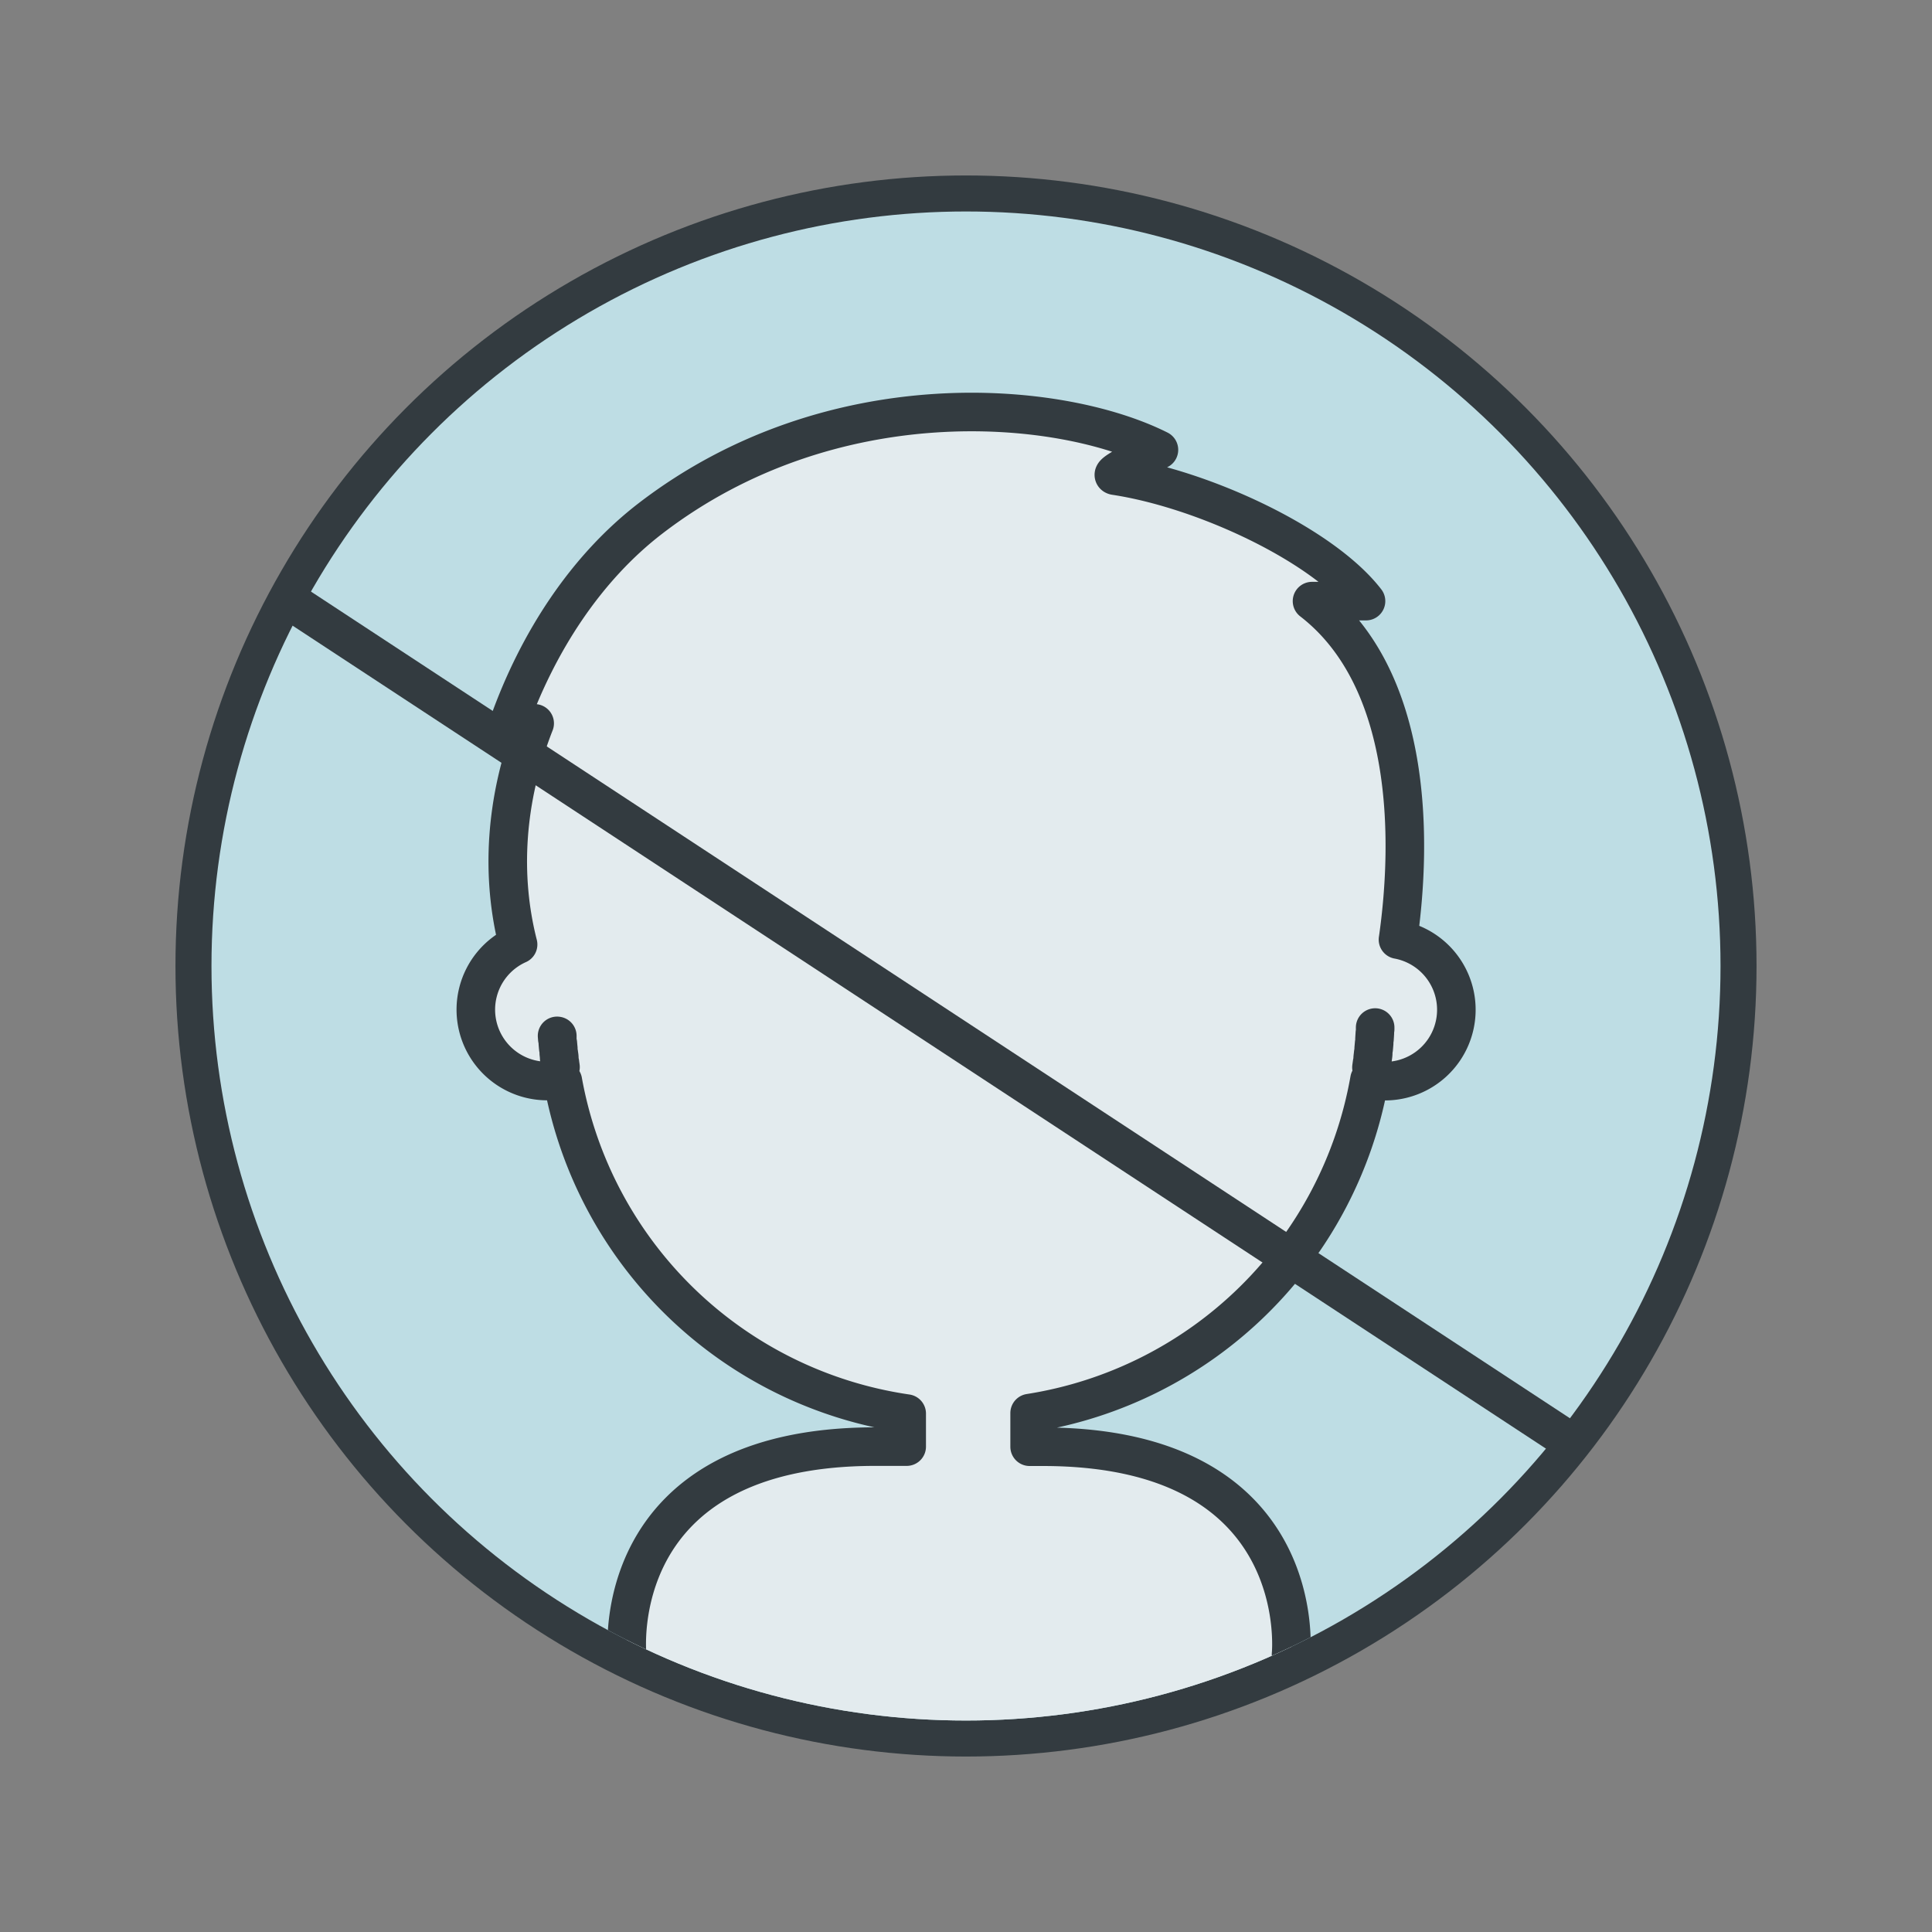 <svg id="Layer_1" data-name="Layer 1" xmlns="http://www.w3.org/2000/svg" xmlns:xlink="http://www.w3.org/1999/xlink" viewBox="0 0 501 501"><rect x="0" y="0" width="501" height="501" fill="#808080" stroke="none"/><defs><style>.cls-1{fill:#bedde4;}.cls-2{fill:#faf3d7;}.cls-2,.cls-4,.cls-5{stroke:#333b40;stroke-width:10px;}.cls-2,.cls-5{stroke-miterlimit:10;}.cls-3{clip-path:url(#clip-path);}.cls-4{fill:#e3ebee;stroke-linecap:round;stroke-linejoin:round;}.cls-5{fill:none;}</style><clipPath id="clip-path"><circle class="cls-1" cx="250.5" cy="250.5" r="195.66"/></clipPath></defs><title>No ID</title><circle class="cls-2" cx="250.5" cy="250.5" r="200"/><circle class="cls-1" cx="250.5" cy="250.5" r="195.66"/><g class="cls-3"><path class="cls-4" d="M362.53,243.62c3.74-26.14,3.72-67.63-22.3-87.74h14c-11.2-14.54-41.93-29-65.06-32.52-2.62-.4,11.36-6.71,11.36-6.71-26-13.05-84.95-18.17-131.74,17.7-16.76,12.85-29.28,32-36.86,53.23h6.72c-7.73,19.71-8.84,39.56-4.3,57.34a18.51,18.51,0,0,0,7.61,35.41h4a106.15,106.15,0,0,0,89.16,86.24v8.56h-8.15c-69.83,0-64.35,53.84-64.35,53.84v69.86H334.79V429s5.48-53.84-64.36-53.84H267v-8.72a106.16,106.16,0,0,0,88.13-86.47c0,.13,0,.26-.07.39h4a18.51,18.51,0,0,0,3.46-36.71Zm-5.93,22.86h0c0,.13,0,.26,0,.39,0-.14,0-.28,0-.41Zm-212.08,2.15c0,.25,0,.5,0,.75l-.06-.76Zm.52,5.69c0-.4-.1-.81-.14-1.21C144.94,273.51,145,273.92,145,274.32Zm-.26-2.46c-.05-.43-.08-.86-.12-1.29C144.7,271,144.73,271.43,144.78,271.86Zm.42,3.75c0,.37.1.74.15,1.11C145.3,276.35,145.24,276,145.2,275.61Zm210.61,0c-.06.4-.11.8-.17,1.19C355.7,276.4,355.75,276,355.81,275.6Zm.71-7.65-.09,1.44Zm-.18,2.6-.12,1.34Zm-.24,2.54c0,.42-.09.85-.14,1.27C356,273.94,356.06,273.51,356.1,273.09Z"/></g><line class="cls-5" x1="77" y1="157" x2="409" y2="375"/></svg>
